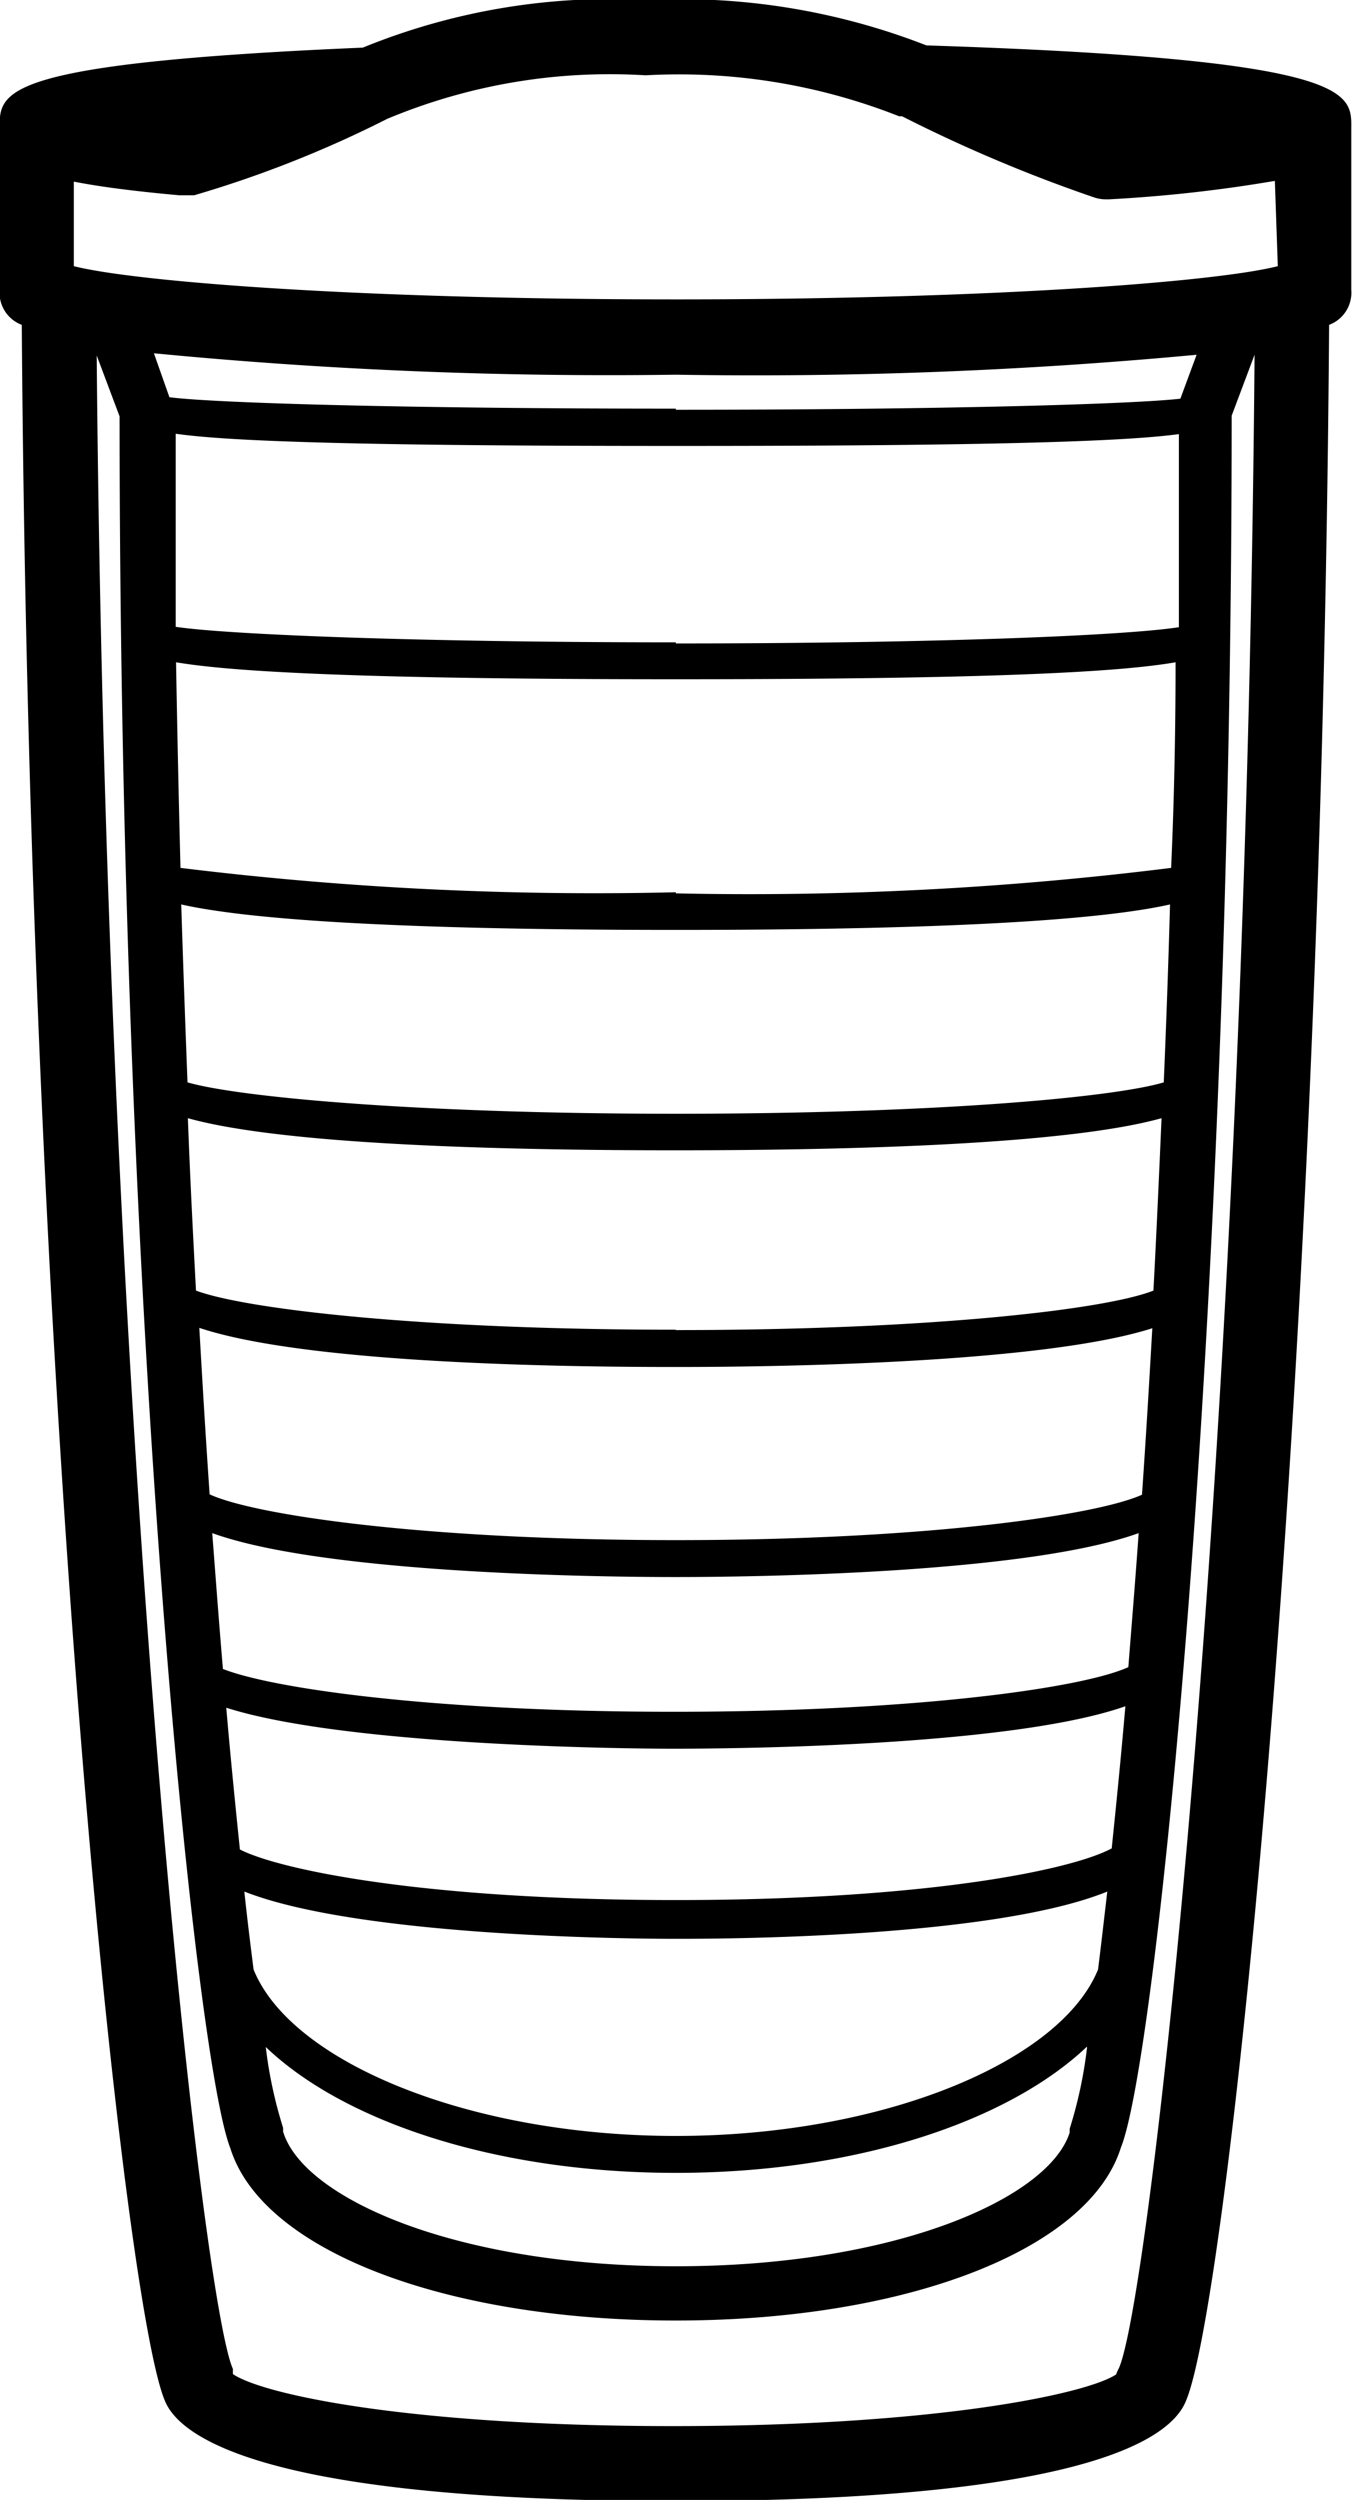 <svg data-name="Layer 1" xmlns="http://www.w3.org/2000/svg" viewBox="0 0 36.63 67.72"><title>Icon_RH_Objects_Tervis_RGB_Black</title><path d="M25.1 1.23A18.33 18.33 0 0 0 17.52 0a17.77 17.77 0 0 0-7.69 1.29C0 1.71-.01 2.48-.01 3.45v4.41a.93.93 0 0 0 .6.94c.21 30 2.79 53.7 3.88 56.24.41 1 2.78 2.71 13.83 2.71s13.42-1.68 13.83-2.71c1.1-2.54 3.67-26.28 3.88-56.24a.93.93 0 0 0 .6-.95v-4.4c.01-.95.01-1.85-11.51-2.22zm5.21 62.93a1 1 0 0 0-.07.16c-.78.52-4.83 1.4-12 1.4s-11.13-.86-11.93-1.41v-.14C5.5 62.39 2.88 39.68 2.62 9.63l.62 1.65c0 24.88 2.08 44.6 3 46.91.86 2.77 5.81 4.67 12.07 4.67s11.2-1.92 12.06-4.69c.94-2.31 3-22 3-46.91l.62-1.65c-.24 30.08-2.86 52.79-3.68 54.55zm-12-6.3c-5.6 0-10.43-2-11.44-4.51-.08-.64-.17-1.35-.25-2.11 3.15 1.24 10.64 1.28 11.69 1.28s8.54 0 11.69-1.28c-.09.77-.17 1.47-.25 2.11-1.02 2.51-5.84 4.51-11.44 4.51zm11.14-2.38a12 12 0 0 1-.47 2.19v.1c-.56 1.76-4.67 3.62-10.67 3.62S8.2 59.53 7.67 57.74v-.1a12 12 0 0 1-.47-2.19c2.11 2.02 6.23 3.41 11.11 3.41s9-1.39 11.14-3.42zm-11.14-4.01c-6.87 0-10.76-.83-11.81-1.37-.12-1.16-.25-2.45-.37-3.84 3.14 1 10.36 1.11 12.12 1.11s9.17-.07 12.24-1.15c-.12 1.4-.25 2.68-.37 3.85-1.05.57-4.95 1.4-11.81 1.4zm-.06-5.1c-6.42 0-10.84-.62-12.21-1.16-.1-1.16-.19-2.39-.29-3.68 3.1 1.12 10.72 1.19 12.55 1.19s9.45-.07 12.55-1.19c-.09 1.27-.19 2.49-.28 3.63-1.19.55-5.68 1.21-12.32 1.21zm.06-4.65c-6.82 0-11.42-.68-12.63-1.24-.1-1.43-.19-2.94-.28-4.51 3 1 10.28 1.06 12.91 1.06s9.91-.09 12.91-1.05c-.09 1.57-.18 3.08-.28 4.51-1.21.55-5.82 1.23-12.63 1.23zm0-5.7c-7 0-11.7-.57-13-1.06-.08-1.5-.16-3.06-.22-4.67 2.5.7 8.2.87 13.19.87s10.69-.17 13.19-.87c-.07 1.61-.14 3.17-.22 4.67-1.25.5-5.94 1.07-12.94 1.07zm0-5.85c-7.12 0-11.88-.46-13.23-.85q-.09-2.34-.17-4.82c1.6.36 5.21.69 13.4.69s11.79-.33 13.39-.69q-.07 2.48-.17 4.82c-1.34.4-6.1.85-13.22.85zm0-6a92 92 0 0 1-13.42-.66q-.07-2.71-.12-5.57c1.52.26 5.1.46 13.54.46s12-.19 13.54-.46q0 2.86-.12 5.57a92.12 92.12 0 0 1-13.42.69zm0-6.77c-7 0-12.13-.21-13.55-.42v-5.23c1.49.21 5.06.33 13.59.33s12.09-.12 13.59-.32v5.23c-1.5.23-6.63.44-13.63.44zm0-6.33c-7.26 0-12.49-.15-13.72-.31l-.42-1.19a128 128 0 0 0 14.14.58 128.57 128.57 0 0 0 14.11-.54l-.44 1.19c-1.32.15-6.5.3-13.67.3zm16.31-3.86c-1.6.41-7.56.9-16.31.9S3.61 7.62 2 7.21V4.92c.71.14 1.64.26 2.86.37h.4a30.54 30.54 0 0 0 5.23-2.07 15.63 15.63 0 0 1 7-1.18 16.23 16.23 0 0 1 6.87 1.11h.08a40.35 40.35 0 0 0 5.21 2.2 1 1 0 0 0 .32.05h.07a38.89 38.89 0 0 0 4.5-.5z"/></svg>